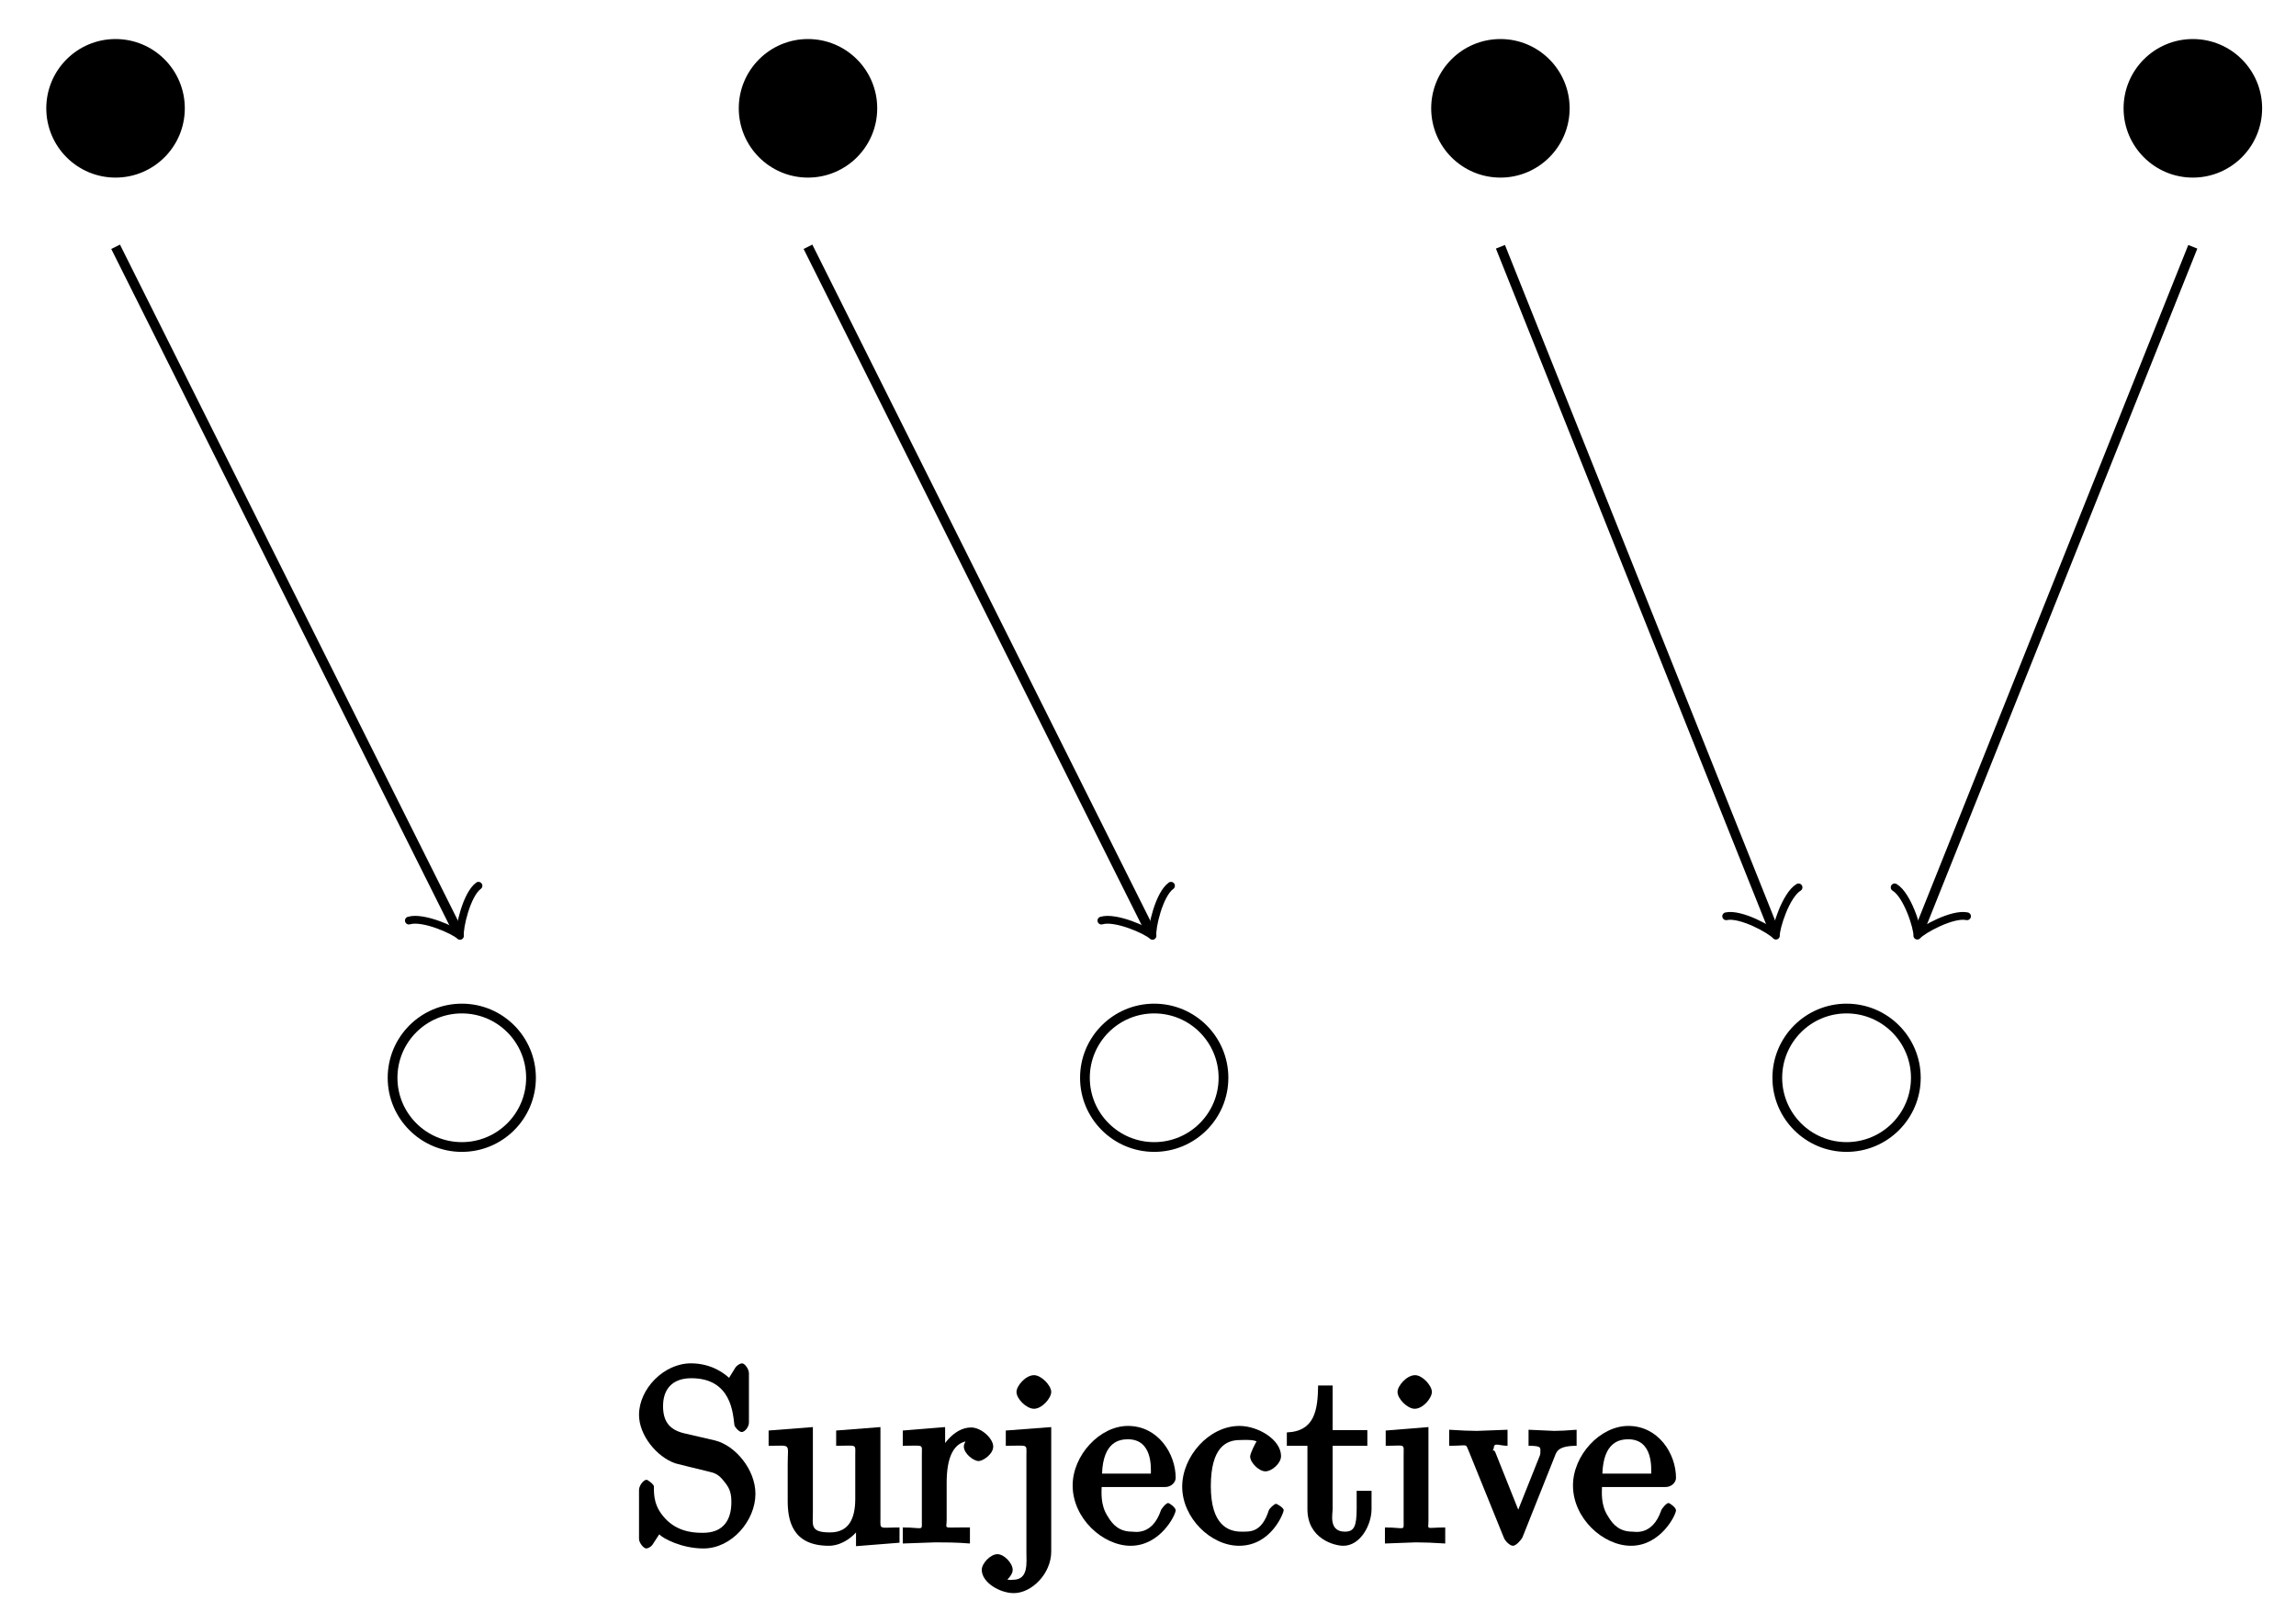 <?xml version="1.0" encoding="UTF-8"?>
<svg xmlns="http://www.w3.org/2000/svg" xmlns:xlink="http://www.w3.org/1999/xlink" width="94pt" height="66pt" viewBox="0 0 94 66" version="1.1">
<defs>
<g>
<symbol overflow="visible" id="glyph0-0">
<path style="stroke:none;" d=""/>
</symbol>
<symbol overflow="visible" id="glyph0-1">
<path style="stroke:none;" d="M 5.141 -2.016 C 5.141 -3.016 4.312 -4 3.484 -4.203 L 2.203 -4.5 C 1.578 -4.656 1.359 -5.031 1.359 -5.609 C 1.359 -6.297 1.734 -6.75 2.516 -6.75 C 4.172 -6.75 4.219 -5.281 4.281 -4.828 C 4.281 -4.766 4.469 -4.547 4.578 -4.547 C 4.703 -4.547 4.875 -4.75 4.875 -4.938 L 4.875 -6.953 C 4.875 -7.125 4.703 -7.359 4.594 -7.359 C 4.531 -7.359 4.391 -7.297 4.312 -7.172 L 4.062 -6.766 C 3.922 -6.891 3.391 -7.359 2.5 -7.359 C 1.391 -7.359 0.375 -6.312 0.375 -5.25 C 0.375 -4.422 1.094 -3.531 1.859 -3.266 C 1.969 -3.234 2.484 -3.109 3.188 -2.938 C 3.453 -2.875 3.625 -2.844 3.891 -2.484 C 4.109 -2.219 4.156 -2 4.156 -1.672 C 4.156 -0.969 3.844 -0.422 3 -0.422 C 2.719 -0.422 2.078 -0.422 1.547 -0.906 C 0.969 -1.453 0.984 -1.969 0.984 -2.328 C 0.969 -2.422 0.719 -2.594 0.688 -2.594 C 0.562 -2.594 0.375 -2.359 0.375 -2.172 L 0.375 -0.172 C 0.375 -0.016 0.562 0.219 0.672 0.219 C 0.734 0.219 0.875 0.156 0.938 0.047 C 0.938 0.047 0.969 0 1.203 -0.359 C 1.359 -0.188 2.125 0.219 3.016 0.219 C 4.172 0.219 5.141 -0.922 5.141 -2.016 Z M 5.141 -2.016 "/>
</symbol>
<symbol overflow="visible" id="glyph0-2">
<path style="stroke:none;" d="M 5.5 -0.156 L 5.5 -0.641 C 4.641 -0.641 4.719 -0.531 4.719 -1.031 L 4.719 -4.75 L 2.906 -4.609 L 2.906 -3.984 C 3.781 -3.984 3.688 -4.078 3.688 -3.594 L 3.688 -1.812 C 3.688 -0.953 3.391 -0.438 2.656 -0.438 C 1.828 -0.438 1.953 -0.734 1.953 -1.25 L 1.953 -4.75 L 0.141 -4.609 L 0.141 -3.984 C 1.094 -3.984 0.922 -4.109 0.922 -3.234 L 0.922 -1.734 C 0.922 -0.953 1.094 0.109 2.609 0.109 C 3.172 0.109 3.781 -0.328 4.062 -0.953 L 3.719 -0.953 L 3.719 0.125 L 5.5 -0.016 Z M 5.5 -0.156 "/>
</symbol>
<symbol overflow="visible" id="glyph0-3">
<path style="stroke:none;" d="M 3.797 -3.953 C 3.797 -4.281 3.312 -4.734 2.891 -4.734 C 2.156 -4.734 1.625 -3.891 1.484 -3.469 L 1.828 -3.469 L 1.828 -4.75 L 0.094 -4.609 L 0.094 -3.984 C 0.984 -3.984 0.875 -4.078 0.875 -3.594 L 0.875 -0.922 C 0.875 -0.469 0.953 -0.641 0.094 -0.641 L 0.094 0.016 L 1.422 -0.031 C 1.812 -0.031 2.281 -0.031 2.844 0.016 L 2.844 -0.641 L 2.469 -0.641 C 1.734 -0.641 1.891 -0.578 1.891 -0.938 L 1.891 -2.469 C 1.891 -3.453 2.141 -4.188 2.891 -4.188 C 2.953 -4.188 2.844 -4.234 2.875 -4.234 L 3 -4.5 C 2.969 -4.5 2.594 -4.203 2.594 -3.953 C 2.594 -3.672 2.984 -3.359 3.203 -3.359 C 3.375 -3.359 3.797 -3.641 3.797 -3.953 Z M 3.797 -3.953 "/>
</symbol>
<symbol overflow="visible" id="glyph0-4">
<path style="stroke:none;" d="M 2.266 0.344 L 2.266 -4.75 L 0.406 -4.609 L 0.406 -3.984 C 1.344 -3.984 1.25 -4.078 1.25 -3.594 L 1.25 0.359 C 1.25 0.812 1.344 1.5 0.703 1.5 C 0.656 1.5 0.547 1.547 0.297 1.422 L 0.172 1.688 C 0.312 1.656 0.688 1.359 0.688 1.094 C 0.688 0.828 0.344 0.453 0.062 0.453 C -0.219 0.453 -0.578 0.828 -0.578 1.094 C -0.578 1.609 0.156 2.047 0.734 2.047 C 1.469 2.047 2.266 1.25 2.266 0.344 Z M 2.266 -6.188 C 2.266 -6.453 1.859 -6.875 1.562 -6.875 C 1.219 -6.875 0.844 -6.438 0.844 -6.188 C 0.844 -5.906 1.25 -5.5 1.562 -5.5 C 1.891 -5.5 2.266 -5.938 2.266 -6.188 Z M 2.266 -6.188 "/>
</symbol>
<symbol overflow="visible" id="glyph0-5">
<path style="stroke:none;" d="M 4.312 -1.344 C 4.312 -1.453 4.062 -1.641 4 -1.641 C 3.922 -1.641 3.719 -1.406 3.703 -1.328 C 3.344 -0.297 2.625 -0.469 2.531 -0.469 C 2.031 -0.469 1.75 -0.719 1.531 -1.094 C 1.219 -1.562 1.281 -2.109 1.281 -2.297 L 3.891 -2.297 C 4.109 -2.297 4.312 -2.469 4.312 -2.672 C 4.312 -3.656 3.594 -4.797 2.359 -4.797 C 1.203 -4.797 0.094 -3.594 0.094 -2.359 C 0.094 -1.016 1.328 0.109 2.469 0.109 C 3.688 0.109 4.312 -1.156 4.312 -1.344 Z M 3.484 -2.844 L 1.297 -2.844 C 1.344 -4.156 2.016 -4.25 2.359 -4.25 C 3.375 -4.25 3.297 -3.062 3.297 -2.844 Z M 3.484 -2.844 "/>
</symbol>
<symbol overflow="visible" id="glyph0-6">
<path style="stroke:none;" d="M 4.312 -1.344 C 4.312 -1.453 4.031 -1.609 4 -1.609 C 3.922 -1.609 3.719 -1.406 3.703 -1.344 C 3.406 -0.422 2.938 -0.469 2.578 -0.469 C 2.047 -0.469 1.328 -0.734 1.328 -2.328 C 1.328 -3.953 1.984 -4.219 2.516 -4.219 C 2.609 -4.219 3.094 -4.25 3.203 -4.156 C 3.172 -4.141 2.938 -3.672 2.938 -3.547 C 2.938 -3.297 3.297 -2.938 3.562 -2.938 C 3.828 -2.938 4.203 -3.266 4.203 -3.562 C 4.203 -4.234 3.266 -4.797 2.5 -4.797 C 1.25 -4.797 0.156 -3.547 0.156 -2.312 C 0.156 -1.031 1.328 0.109 2.484 0.109 C 3.812 0.109 4.312 -1.25 4.312 -1.344 Z M 4.312 -1.344 "/>
</symbol>
<symbol overflow="visible" id="glyph0-7">
<path style="stroke:none;" d="M 3.484 -1.391 L 3.484 -2.141 L 2.875 -2.141 L 2.875 -1.422 C 2.875 -0.672 2.766 -0.469 2.391 -0.469 C 1.719 -0.469 1.891 -1.203 1.891 -1.375 L 1.891 -3.984 L 3.312 -3.984 L 3.312 -4.625 L 1.891 -4.625 L 1.891 -6.453 L 1.297 -6.453 C 1.281 -5.469 1.172 -4.578 0.016 -4.531 L 0.016 -3.984 L 0.859 -3.984 L 0.859 -1.391 C 0.859 -0.172 1.969 0.109 2.328 0.109 C 3.031 0.109 3.484 -0.75 3.484 -1.391 Z M 3.484 -1.391 "/>
</symbol>
<symbol overflow="visible" id="glyph0-8">
<path style="stroke:none;" d="M 2.625 -0.156 L 2.625 -0.641 C 1.797 -0.641 1.938 -0.516 1.938 -0.906 L 1.938 -4.75 L 0.188 -4.609 L 0.188 -3.984 C 1.016 -3.984 0.922 -4.094 0.922 -3.594 L 0.922 -0.922 C 0.922 -0.469 1 -0.641 0.156 -0.641 L 0.156 0.016 L 1.422 -0.031 C 1.781 -0.031 2.125 -0.016 2.625 0.016 Z M 2.078 -6.188 C 2.078 -6.453 1.688 -6.875 1.391 -6.875 C 1.047 -6.875 0.672 -6.438 0.672 -6.188 C 0.672 -5.906 1.078 -5.5 1.375 -5.5 C 1.719 -5.5 2.078 -5.938 2.078 -6.188 Z M 2.078 -6.188 "/>
</symbol>
<symbol overflow="visible" id="glyph0-9">
<path style="stroke:none;" d="M 5.234 -4.141 L 5.234 -4.641 C 4.828 -4.609 4.547 -4.594 4.312 -4.594 L 3.266 -4.641 L 3.266 -3.984 C 3.812 -3.984 3.75 -3.906 3.75 -3.719 C 3.75 -3.625 3.734 -3.594 3.688 -3.484 L 2.672 -0.938 L 3.016 -0.938 L 1.906 -3.719 C 1.844 -3.844 1.797 -3.781 1.797 -3.781 L 1.844 -3.891 C 1.844 -4.141 2.062 -3.984 2.406 -3.984 L 2.406 -4.641 L 1.156 -4.594 C 0.891 -4.594 0.484 -4.609 0.016 -4.641 L 0.016 -3.984 C 0.812 -3.984 0.672 -4.094 0.812 -3.781 L 2.25 -0.234 C 2.297 -0.094 2.5 0.109 2.625 0.109 C 2.766 0.109 2.969 -0.141 3.016 -0.234 L 4.312 -3.484 C 4.406 -3.703 4.406 -3.984 5.234 -3.984 Z M 5.234 -4.141 "/>
</symbol>
</g>
</defs>
<g id="surface1">
<path style=" stroke:none;fill-rule:nonzero;fill:rgb(0%,0%,0%);fill-opacity:1;" d="M 7.566 4.434 C 7.566 2.867 6.297 1.598 4.73 1.598 C 3.164 1.598 1.895 2.867 1.895 4.434 C 1.895 6 3.164 7.27 4.73 7.27 C 6.297 7.27 7.566 6 7.566 4.434 Z M 35.914 4.434 C 35.914 2.867 34.645 1.598 33.078 1.598 C 31.516 1.598 30.246 2.867 30.246 4.434 C 30.246 6 31.516 7.27 33.078 7.27 C 34.645 7.27 35.914 6 35.914 4.434 Z M 64.262 4.434 C 64.262 2.867 62.992 1.598 61.43 1.598 C 59.863 1.598 58.594 2.867 58.594 4.434 C 58.594 6 59.863 7.27 61.43 7.27 C 62.992 7.27 64.262 6 64.262 4.434 Z M 92.613 4.434 C 92.613 2.867 91.344 1.598 89.777 1.598 C 88.211 1.598 86.941 2.867 86.941 4.434 C 86.941 6 88.211 7.27 89.777 7.27 C 91.344 7.27 92.613 6 92.613 4.434 Z M 92.613 4.434 "/>
<path style="fill:none;stroke-width:0.399;stroke-linecap:butt;stroke-linejoin:miter;stroke:rgb(0%,0%,0%);stroke-opacity:1;stroke-miterlimit:10;" d="M -42.521 28.348 L -28.553 0.411 " transform="matrix(1,0,0,-1,47.254,38.45)"/>
<path style="fill:none;stroke-width:0.319;stroke-linecap:round;stroke-linejoin:round;stroke:rgb(0%,0%,0%);stroke-opacity:1;stroke-miterlimit:10;" d="M -1.197 1.593 C -1.097 0.997 -0 0.099 0.299 -0.002 C -0 -0.102 -1.094 -0.996 -1.197 -1.595 " transform="matrix(0.447,0.894,0.894,-0.447,18.7,38.041)"/>
<path style="fill:none;stroke-width:0.399;stroke-linecap:butt;stroke-linejoin:miter;stroke:rgb(0%,0%,0%);stroke-opacity:1;stroke-miterlimit:10;" d="M -14.175 28.348 L -0.207 0.411 " transform="matrix(1,0,0,-1,47.254,38.45)"/>
<path style="fill:none;stroke-width:0.319;stroke-linecap:round;stroke-linejoin:round;stroke:rgb(0%,0%,0%);stroke-opacity:1;stroke-miterlimit:10;" d="M -1.195 1.596 C -1.098 0.996 -0 0.099 0.3 0.001 C 0.001 -0.099 -1.094 -0.997 -1.195 -1.592 " transform="matrix(0.447,0.894,0.894,-0.447,47.049,38.041)"/>
<path style="fill:none;stroke-width:0.399;stroke-linecap:butt;stroke-linejoin:miter;stroke:rgb(0%,0%,0%);stroke-opacity:1;stroke-miterlimit:10;" d="M 14.175 28.348 L 25.342 0.427 " transform="matrix(1,0,0,-1,47.254,38.45)"/>
<path style="fill:none;stroke-width:0.319;stroke-linecap:round;stroke-linejoin:round;stroke:rgb(0%,0%,0%);stroke-opacity:1;stroke-miterlimit:10;" d="M -1.194 1.593 C -1.097 0.995 0.001 0.101 0.297 -0 C 0 -0.1 -1.094 -0.996 -1.195 -1.595 " transform="matrix(0.371,0.928,0.929,-0.371,72.597,38.025)"/>
<path style="fill:none;stroke-width:0.399;stroke-linecap:butt;stroke-linejoin:miter;stroke:rgb(0%,0%,0%);stroke-opacity:1;stroke-miterlimit:10;" d="M 42.521 28.348 L 31.35 0.427 " transform="matrix(1,0,0,-1,47.254,38.45)"/>
<path style="fill:none;stroke-width:0.319;stroke-linecap:round;stroke-linejoin:round;stroke:rgb(0%,0%,0%);stroke-opacity:1;stroke-miterlimit:10;" d="M -1.195 1.594 C -1.094 0.995 0.001 0.099 0.297 -0.001 C 0 -0.099 -1.097 -0.996 -1.194 -1.595 " transform="matrix(-0.371,0.928,0.929,0.371,78.607,38.025)"/>
<path style="fill:none;stroke-width:0.399;stroke-linecap:butt;stroke-linejoin:miter;stroke:rgb(0%,0%,0%);stroke-opacity:1;stroke-miterlimit:10;" d="M -25.514 -5.671 C -25.514 -4.104 -26.779 -2.835 -28.346 -2.835 C -29.912 -2.835 -31.182 -4.104 -31.182 -5.671 C -31.182 -7.233 -29.912 -8.503 -28.346 -8.503 C -26.779 -8.503 -25.514 -7.233 -25.514 -5.671 Z M 2.836 -5.671 C 2.836 -4.104 1.567 -2.835 0 -2.835 C -1.566 -2.835 -2.836 -4.104 -2.836 -5.671 C -2.836 -7.233 -1.566 -8.503 0 -8.503 C 1.567 -8.503 2.836 -7.233 2.836 -5.671 Z M 31.182 -5.671 C 31.182 -4.104 29.912 -2.835 28.346 -2.835 C 26.78 -2.835 25.51 -4.104 25.51 -5.671 C 25.51 -7.233 26.78 -8.503 28.346 -8.503 C 29.912 -8.503 31.182 -7.233 31.182 -5.671 Z M 31.182 -5.671 " transform="matrix(1,0,0,-1,47.254,38.45)"/>
<g style="fill:rgb(0%,0%,0%);fill-opacity:1;">
  <use xlink:href="#glyph0-1" x="25.787" y="63.168"/>
  <use xlink:href="#glyph0-2" x="31.327" y="63.168"/>
  <use xlink:href="#glyph0-3" x="36.866" y="63.168"/>
  <use xlink:href="#glyph0-4" x="40.772" y="63.168"/>
  <use xlink:href="#glyph0-5" x="43.821" y="63.168"/>
  <use xlink:href="#glyph0-6" x="48.244" y="63.168"/>
  <use xlink:href="#glyph0-7" x="52.668" y="63.168"/>
  <use xlink:href="#glyph0-8" x="56.544" y="63.168"/>
  <use xlink:href="#glyph0-9" x="59.314" y="63.168"/>
</g>
<g style="fill:rgb(0%,0%,0%);fill-opacity:1;">
  <use xlink:href="#glyph0-5" x="64.305" y="63.168"/>
</g>
</g>
</svg>
